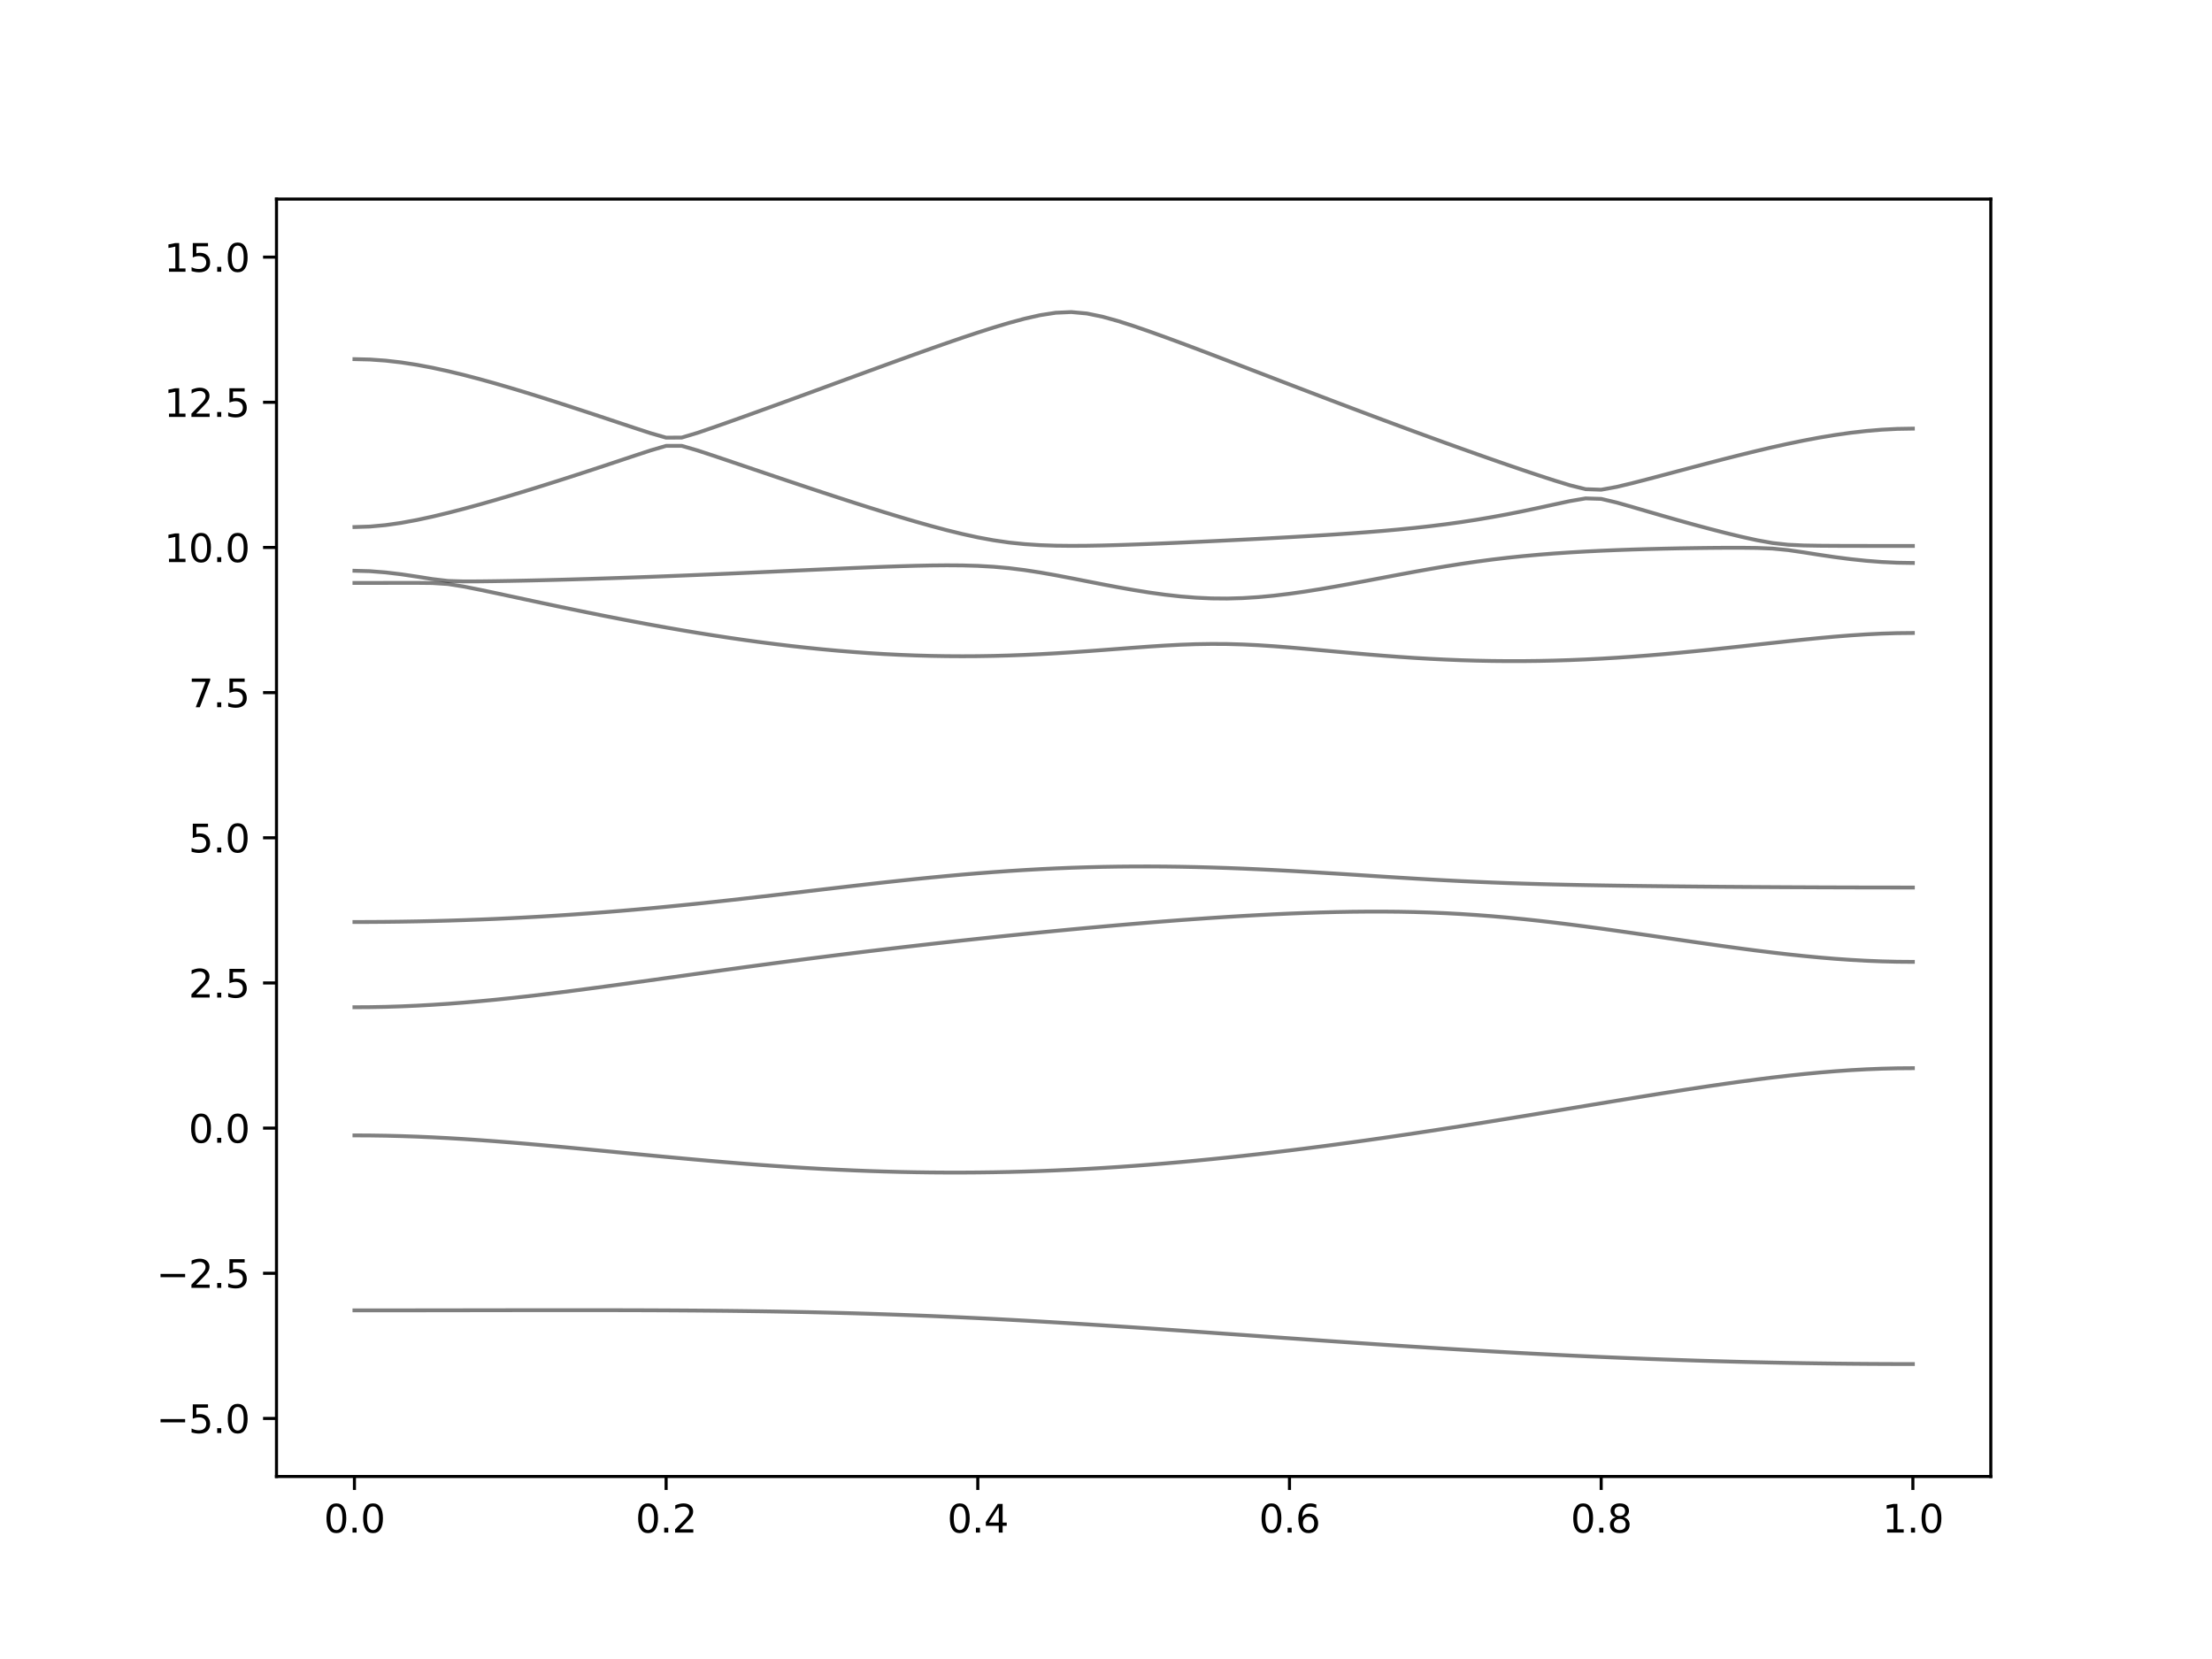 <?xml version="1.0" encoding="utf-8" standalone="no"?>
<!DOCTYPE svg PUBLIC "-//W3C//DTD SVG 1.1//EN"
  "http://www.w3.org/Graphics/SVG/1.1/DTD/svg11.dtd">
<svg xmlns:xlink="http://www.w3.org/1999/xlink" width="576pt" height="432pt" viewBox="0 0 576 432" xmlns="http://www.w3.org/2000/svg" version="1.1">
 <defs>
  <style type="text/css">*{stroke-linejoin: round; stroke-linecap: butt}</style>
 </defs>
 <g id="figure_1">
  <g id="patch_1">
   <path d="M 0 432 
L 576 432 
L 576 0 
L 0 0 
z
" style="fill: #ffffff"/>
  </g>
  <g id="axes_1">
   <g id="patch_2">
    <path d="M 72 384.48 
L 518.4 384.48 
L 518.4 51.84 
L 72 51.84 
z
" style="fill: #ffffff"/>
   </g>
   <g id="matplotlib.axis_1">
    <g id="xtick_1">
     <g id="line2d_1">
      <defs>
       <path id="m4fe4ae79cd" d="M 0 0 
L 0 3.5 
" style="stroke: #000000; stroke-width: 0.8"/>
      </defs>
      <g>
       <use xlink:href="#m4fe4ae79cd" x="92.291" y="384.48" style="stroke: #000000; stroke-width: 0.8"/>
      </g>
     </g>
     <g id="text_1">
      <!-- 0.0 -->
      <g transform="translate(84.339 399.078) scale(0.1 -0.1)">
       <defs>
        <path id="DejaVuSans-30" d="M 2034 4250 
Q 1547 4250 1301 3770 
Q 1056 3291 1056 2328 
Q 1056 1369 1301 889 
Q 1547 409 2034 409 
Q 2525 409 2770 889 
Q 3016 1369 3016 2328 
Q 3016 3291 2770 3770 
Q 2525 4250 2034 4250 
z
M 2034 4750 
Q 2819 4750 3233 4129 
Q 3647 3509 3647 2328 
Q 3647 1150 3233 529 
Q 2819 -91 2034 -91 
Q 1250 -91 836 529 
Q 422 1150 422 2328 
Q 422 3509 836 4129 
Q 1250 4750 2034 4750 
z
" transform="scale(0.016)"/>
        <path id="DejaVuSans-2e" d="M 684 794 
L 1344 794 
L 1344 0 
L 684 0 
L 684 794 
z
" transform="scale(0.016)"/>
       </defs>
       <use xlink:href="#DejaVuSans-30"/>
       <use xlink:href="#DejaVuSans-2e" x="63.623"/>
       <use xlink:href="#DejaVuSans-30" x="95.41"/>
      </g>
     </g>
    </g>
    <g id="xtick_2">
     <g id="line2d_2">
      <g>
       <use xlink:href="#m4fe4ae79cd" x="173.455" y="384.48" style="stroke: #000000; stroke-width: 0.8"/>
      </g>
     </g>
     <g id="text_2">
      <!-- 0.2 -->
      <g transform="translate(165.503 399.078) scale(0.1 -0.1)">
       <defs>
        <path id="DejaVuSans-32" d="M 1228 531 
L 3431 531 
L 3431 0 
L 469 0 
L 469 531 
Q 828 903 1448 1529 
Q 2069 2156 2228 2338 
Q 2531 2678 2651 2914 
Q 2772 3150 2772 3378 
Q 2772 3750 2511 3984 
Q 2250 4219 1831 4219 
Q 1534 4219 1204 4116 
Q 875 4013 500 3803 
L 500 4441 
Q 881 4594 1212 4672 
Q 1544 4750 1819 4750 
Q 2544 4750 2975 4387 
Q 3406 4025 3406 3419 
Q 3406 3131 3298 2873 
Q 3191 2616 2906 2266 
Q 2828 2175 2409 1742 
Q 1991 1309 1228 531 
z
" transform="scale(0.016)"/>
       </defs>
       <use xlink:href="#DejaVuSans-30"/>
       <use xlink:href="#DejaVuSans-2e" x="63.623"/>
       <use xlink:href="#DejaVuSans-32" x="95.41"/>
      </g>
     </g>
    </g>
    <g id="xtick_3">
     <g id="line2d_3">
      <g>
       <use xlink:href="#m4fe4ae79cd" x="254.618" y="384.48" style="stroke: #000000; stroke-width: 0.8"/>
      </g>
     </g>
     <g id="text_3">
      <!-- 0.4 -->
      <g transform="translate(246.667 399.078) scale(0.1 -0.1)">
       <defs>
        <path id="DejaVuSans-34" d="M 2419 4116 
L 825 1625 
L 2419 1625 
L 2419 4116 
z
M 2253 4666 
L 3047 4666 
L 3047 1625 
L 3713 1625 
L 3713 1100 
L 3047 1100 
L 3047 0 
L 2419 0 
L 2419 1100 
L 313 1100 
L 313 1709 
L 2253 4666 
z
" transform="scale(0.016)"/>
       </defs>
       <use xlink:href="#DejaVuSans-30"/>
       <use xlink:href="#DejaVuSans-2e" x="63.623"/>
       <use xlink:href="#DejaVuSans-34" x="95.41"/>
      </g>
     </g>
    </g>
    <g id="xtick_4">
     <g id="line2d_4">
      <g>
       <use xlink:href="#m4fe4ae79cd" x="335.782" y="384.48" style="stroke: #000000; stroke-width: 0.8"/>
      </g>
     </g>
     <g id="text_4">
      <!-- 0.6 -->
      <g transform="translate(327.83 399.078) scale(0.1 -0.1)">
       <defs>
        <path id="DejaVuSans-36" d="M 2113 2584 
Q 1688 2584 1439 2293 
Q 1191 2003 1191 1497 
Q 1191 994 1439 701 
Q 1688 409 2113 409 
Q 2538 409 2786 701 
Q 3034 994 3034 1497 
Q 3034 2003 2786 2293 
Q 2538 2584 2113 2584 
z
M 3366 4563 
L 3366 3988 
Q 3128 4100 2886 4159 
Q 2644 4219 2406 4219 
Q 1781 4219 1451 3797 
Q 1122 3375 1075 2522 
Q 1259 2794 1537 2939 
Q 1816 3084 2150 3084 
Q 2853 3084 3261 2657 
Q 3669 2231 3669 1497 
Q 3669 778 3244 343 
Q 2819 -91 2113 -91 
Q 1303 -91 875 529 
Q 447 1150 447 2328 
Q 447 3434 972 4092 
Q 1497 4750 2381 4750 
Q 2619 4750 2861 4703 
Q 3103 4656 3366 4563 
z
" transform="scale(0.016)"/>
       </defs>
       <use xlink:href="#DejaVuSans-30"/>
       <use xlink:href="#DejaVuSans-2e" x="63.623"/>
       <use xlink:href="#DejaVuSans-36" x="95.41"/>
      </g>
     </g>
    </g>
    <g id="xtick_5">
     <g id="line2d_5">
      <g>
       <use xlink:href="#m4fe4ae79cd" x="416.945" y="384.48" style="stroke: #000000; stroke-width: 0.8"/>
      </g>
     </g>
     <g id="text_5">
      <!-- 0.8 -->
      <g transform="translate(408.994 399.078) scale(0.1 -0.1)">
       <defs>
        <path id="DejaVuSans-38" d="M 2034 2216 
Q 1584 2216 1326 1975 
Q 1069 1734 1069 1313 
Q 1069 891 1326 650 
Q 1584 409 2034 409 
Q 2484 409 2743 651 
Q 3003 894 3003 1313 
Q 3003 1734 2745 1975 
Q 2488 2216 2034 2216 
z
M 1403 2484 
Q 997 2584 770 2862 
Q 544 3141 544 3541 
Q 544 4100 942 4425 
Q 1341 4750 2034 4750 
Q 2731 4750 3128 4425 
Q 3525 4100 3525 3541 
Q 3525 3141 3298 2862 
Q 3072 2584 2669 2484 
Q 3125 2378 3379 2068 
Q 3634 1759 3634 1313 
Q 3634 634 3220 271 
Q 2806 -91 2034 -91 
Q 1263 -91 848 271 
Q 434 634 434 1313 
Q 434 1759 690 2068 
Q 947 2378 1403 2484 
z
M 1172 3481 
Q 1172 3119 1398 2916 
Q 1625 2713 2034 2713 
Q 2441 2713 2670 2916 
Q 2900 3119 2900 3481 
Q 2900 3844 2670 4047 
Q 2441 4250 2034 4250 
Q 1625 4250 1398 4047 
Q 1172 3844 1172 3481 
z
" transform="scale(0.016)"/>
       </defs>
       <use xlink:href="#DejaVuSans-30"/>
       <use xlink:href="#DejaVuSans-2e" x="63.623"/>
       <use xlink:href="#DejaVuSans-38" x="95.41"/>
      </g>
     </g>
    </g>
    <g id="xtick_6">
     <g id="line2d_6">
      <g>
       <use xlink:href="#m4fe4ae79cd" x="498.109" y="384.48" style="stroke: #000000; stroke-width: 0.8"/>
      </g>
     </g>
     <g id="text_6">
      <!-- 1.0 -->
      <g transform="translate(490.158 399.078) scale(0.1 -0.1)">
       <defs>
        <path id="DejaVuSans-31" d="M 794 531 
L 1825 531 
L 1825 4091 
L 703 3866 
L 703 4441 
L 1819 4666 
L 2450 4666 
L 2450 531 
L 3481 531 
L 3481 0 
L 794 0 
L 794 531 
z
" transform="scale(0.016)"/>
       </defs>
       <use xlink:href="#DejaVuSans-31"/>
       <use xlink:href="#DejaVuSans-2e" x="63.623"/>
       <use xlink:href="#DejaVuSans-30" x="95.41"/>
      </g>
     </g>
    </g>
   </g>
   <g id="matplotlib.axis_2">
    <g id="ytick_1">
     <g id="line2d_7">
      <defs>
       <path id="mc09249cbd8" d="M 0 0 
L -3.5 0 
" style="stroke: #000000; stroke-width: 0.8"/>
      </defs>
      <g>
       <use xlink:href="#mc09249cbd8" x="72" y="369.36" style="stroke: #000000; stroke-width: 0.8"/>
      </g>
     </g>
     <g id="text_7">
      <!-- −5.0 -->
      <g transform="translate(40.717 373.159) scale(0.1 -0.1)">
       <defs>
        <path id="DejaVuSans-2212" d="M 678 2272 
L 4684 2272 
L 4684 1741 
L 678 1741 
L 678 2272 
z
" transform="scale(0.016)"/>
        <path id="DejaVuSans-35" d="M 691 4666 
L 3169 4666 
L 3169 4134 
L 1269 4134 
L 1269 2991 
Q 1406 3038 1543 3061 
Q 1681 3084 1819 3084 
Q 2600 3084 3056 2656 
Q 3513 2228 3513 1497 
Q 3513 744 3044 326 
Q 2575 -91 1722 -91 
Q 1428 -91 1123 -41 
Q 819 9 494 109 
L 494 744 
Q 775 591 1075 516 
Q 1375 441 1709 441 
Q 2250 441 2565 725 
Q 2881 1009 2881 1497 
Q 2881 1984 2565 2268 
Q 2250 2553 1709 2553 
Q 1456 2553 1204 2497 
Q 953 2441 691 2322 
L 691 4666 
z
" transform="scale(0.016)"/>
       </defs>
       <use xlink:href="#DejaVuSans-2212"/>
       <use xlink:href="#DejaVuSans-35" x="83.789"/>
       <use xlink:href="#DejaVuSans-2e" x="147.412"/>
       <use xlink:href="#DejaVuSans-30" x="179.199"/>
      </g>
     </g>
    </g>
    <g id="ytick_2">
     <g id="line2d_8">
      <g>
       <use xlink:href="#mc09249cbd8" x="72" y="331.56" style="stroke: #000000; stroke-width: 0.8"/>
      </g>
     </g>
     <g id="text_8">
      <!-- −2.5 -->
      <g transform="translate(40.717 335.359) scale(0.1 -0.1)">
       <use xlink:href="#DejaVuSans-2212"/>
       <use xlink:href="#DejaVuSans-32" x="83.789"/>
       <use xlink:href="#DejaVuSans-2e" x="147.412"/>
       <use xlink:href="#DejaVuSans-35" x="179.199"/>
      </g>
     </g>
    </g>
    <g id="ytick_3">
     <g id="line2d_9">
      <g>
       <use xlink:href="#mc09249cbd8" x="72" y="293.76" style="stroke: #000000; stroke-width: 0.8"/>
      </g>
     </g>
     <g id="text_9">
      <!-- 0.0 -->
      <g transform="translate(49.097 297.559) scale(0.1 -0.1)">
       <use xlink:href="#DejaVuSans-30"/>
       <use xlink:href="#DejaVuSans-2e" x="63.623"/>
       <use xlink:href="#DejaVuSans-30" x="95.41"/>
      </g>
     </g>
    </g>
    <g id="ytick_4">
     <g id="line2d_10">
      <g>
       <use xlink:href="#mc09249cbd8" x="72" y="255.96" style="stroke: #000000; stroke-width: 0.8"/>
      </g>
     </g>
     <g id="text_10">
      <!-- 2.5 -->
      <g transform="translate(49.097 259.759) scale(0.1 -0.1)">
       <use xlink:href="#DejaVuSans-32"/>
       <use xlink:href="#DejaVuSans-2e" x="63.623"/>
       <use xlink:href="#DejaVuSans-35" x="95.41"/>
      </g>
     </g>
    </g>
    <g id="ytick_5">
     <g id="line2d_11">
      <g>
       <use xlink:href="#mc09249cbd8" x="72" y="218.16" style="stroke: #000000; stroke-width: 0.8"/>
      </g>
     </g>
     <g id="text_11">
      <!-- 5.0 -->
      <g transform="translate(49.097 221.959) scale(0.1 -0.1)">
       <use xlink:href="#DejaVuSans-35"/>
       <use xlink:href="#DejaVuSans-2e" x="63.623"/>
       <use xlink:href="#DejaVuSans-30" x="95.41"/>
      </g>
     </g>
    </g>
    <g id="ytick_6">
     <g id="line2d_12">
      <g>
       <use xlink:href="#mc09249cbd8" x="72" y="180.36" style="stroke: #000000; stroke-width: 0.8"/>
      </g>
     </g>
     <g id="text_12">
      <!-- 7.5 -->
      <g transform="translate(49.097 184.159) scale(0.1 -0.1)">
       <defs>
        <path id="DejaVuSans-37" d="M 525 4666 
L 3525 4666 
L 3525 4397 
L 1831 0 
L 1172 0 
L 2766 4134 
L 525 4134 
L 525 4666 
z
" transform="scale(0.016)"/>
       </defs>
       <use xlink:href="#DejaVuSans-37"/>
       <use xlink:href="#DejaVuSans-2e" x="63.623"/>
       <use xlink:href="#DejaVuSans-35" x="95.41"/>
      </g>
     </g>
    </g>
    <g id="ytick_7">
     <g id="line2d_13">
      <g>
       <use xlink:href="#mc09249cbd8" x="72" y="142.56" style="stroke: #000000; stroke-width: 0.8"/>
      </g>
     </g>
     <g id="text_13">
      <!-- 10.0 -->
      <g transform="translate(42.734 146.359) scale(0.1 -0.1)">
       <use xlink:href="#DejaVuSans-31"/>
       <use xlink:href="#DejaVuSans-30" x="63.623"/>
       <use xlink:href="#DejaVuSans-2e" x="127.246"/>
       <use xlink:href="#DejaVuSans-30" x="159.033"/>
      </g>
     </g>
    </g>
    <g id="ytick_8">
     <g id="line2d_14">
      <g>
       <use xlink:href="#mc09249cbd8" x="72" y="104.76" style="stroke: #000000; stroke-width: 0.8"/>
      </g>
     </g>
     <g id="text_14">
      <!-- 12.5 -->
      <g transform="translate(42.734 108.559) scale(0.1 -0.1)">
       <use xlink:href="#DejaVuSans-31"/>
       <use xlink:href="#DejaVuSans-32" x="63.623"/>
       <use xlink:href="#DejaVuSans-2e" x="127.246"/>
       <use xlink:href="#DejaVuSans-35" x="159.033"/>
      </g>
     </g>
    </g>
    <g id="ytick_9">
     <g id="line2d_15">
      <g>
       <use xlink:href="#mc09249cbd8" x="72" y="66.96" style="stroke: #000000; stroke-width: 0.8"/>
      </g>
     </g>
     <g id="text_15">
      <!-- 15.0 -->
      <g transform="translate(42.734 70.759) scale(0.1 -0.1)">
       <use xlink:href="#DejaVuSans-31"/>
       <use xlink:href="#DejaVuSans-35" x="63.623"/>
       <use xlink:href="#DejaVuSans-2e" x="127.246"/>
       <use xlink:href="#DejaVuSans-30" x="159.033"/>
      </g>
     </g>
    </g>
   </g>
   <g id="line2d_16">
    <path d="M 92.291 341.216 
L 96.349 341.214 
L 100.407 341.213 
L 104.465 341.211 
L 108.524 341.208 
L 112.582 341.204 
L 116.64 341.199 
L 120.698 341.193 
L 124.756 341.187 
L 128.815 341.182 
L 132.873 341.176 
L 136.931 341.172 
L 140.989 341.169 
L 145.047 341.166 
L 149.105 341.164 
L 153.164 341.166 
L 157.222 341.169 
L 161.28 341.176 
L 165.338 341.185 
L 169.396 341.199 
L 173.455 341.217 
L 177.513 341.241 
L 181.571 341.27 
L 185.629 341.305 
L 189.687 341.346 
L 193.745 341.396 
L 197.804 341.452 
L 201.862 341.517 
L 205.92 341.589 
L 209.978 341.671 
L 214.036 341.763 
L 218.095 341.864 
L 222.153 341.975 
L 226.211 342.097 
L 230.269 342.229 
L 234.327 342.371 
L 238.385 342.524 
L 242.444 342.688 
L 246.502 342.862 
L 250.56 343.047 
L 254.618 343.24 
L 258.676 343.444 
L 262.735 343.659 
L 266.793 343.881 
L 270.851 344.113 
L 274.909 344.352 
L 278.967 344.598 
L 283.025 344.85 
L 287.084 345.111 
L 291.142 345.375 
L 295.2 345.646 
L 299.258 345.919 
L 303.316 346.198 
L 307.375 346.479 
L 311.433 346.763 
L 315.491 347.049 
L 319.549 347.336 
L 323.607 347.623 
L 327.665 347.912 
L 331.724 348.2 
L 335.782 348.485 
L 339.84 348.77 
L 343.898 349.052 
L 347.956 349.334 
L 352.015 349.61 
L 356.073 349.884 
L 360.131 350.155 
L 364.189 350.421 
L 368.247 350.682 
L 372.305 350.938 
L 376.364 351.189 
L 380.422 351.435 
L 384.48 351.674 
L 388.538 351.908 
L 392.596 352.135 
L 396.655 352.356 
L 400.713 352.569 
L 404.771 352.775 
L 408.829 352.974 
L 412.887 353.165 
L 416.945 353.348 
L 421.004 353.523 
L 425.062 353.691 
L 429.12 353.851 
L 433.178 354.001 
L 437.236 354.143 
L 441.295 354.278 
L 445.353 354.402 
L 449.411 354.518 
L 453.469 354.626 
L 457.527 354.724 
L 461.585 354.813 
L 465.644 354.892 
L 469.702 354.963 
L 473.76 355.023 
L 477.818 355.076 
L 481.876 355.118 
L 485.935 355.152 
L 489.993 355.174 
L 494.051 355.19 
L 498.109 355.194 
" clip-path="url(#p0684250a17)" style="fill: none; stroke: #000000; stroke-opacity: 0.5; stroke-linecap: square"/>
   </g>
   <g id="line2d_17">
    <path d="M 92.291 295.655 
L 96.349 295.676 
L 100.407 295.736 
L 104.465 295.837 
L 108.524 295.975 
L 112.582 296.15 
L 116.64 296.361 
L 120.698 296.601 
L 124.756 296.872 
L 128.815 297.168 
L 132.873 297.486 
L 136.931 297.824 
L 140.989 298.178 
L 145.047 298.545 
L 149.105 298.923 
L 153.164 299.309 
L 157.222 299.699 
L 161.28 300.091 
L 165.338 300.482 
L 169.396 300.871 
L 173.455 301.253 
L 177.513 301.628 
L 181.571 301.994 
L 185.629 302.35 
L 189.687 302.691 
L 193.745 303.018 
L 197.804 303.328 
L 201.862 303.62 
L 205.92 303.892 
L 209.978 304.144 
L 214.036 304.374 
L 218.095 304.581 
L 222.153 304.764 
L 226.211 304.925 
L 230.269 305.058 
L 234.327 305.167 
L 238.385 305.248 
L 242.444 305.303 
L 246.502 305.331 
L 250.56 305.333 
L 254.618 305.306 
L 258.676 305.253 
L 262.735 305.173 
L 266.793 305.065 
L 270.851 304.932 
L 274.909 304.772 
L 278.967 304.586 
L 283.025 304.374 
L 287.084 304.138 
L 291.142 303.878 
L 295.2 303.594 
L 299.258 303.286 
L 303.316 302.956 
L 307.375 302.604 
L 311.433 302.23 
L 315.491 301.836 
L 319.549 301.421 
L 323.607 300.987 
L 327.665 300.534 
L 331.724 300.064 
L 335.782 299.575 
L 339.84 299.07 
L 343.898 298.549 
L 347.956 298.012 
L 352.015 297.461 
L 356.073 296.896 
L 360.131 296.317 
L 364.189 295.726 
L 368.247 295.122 
L 372.305 294.508 
L 376.364 293.885 
L 380.422 293.252 
L 384.48 292.609 
L 388.538 291.959 
L 392.596 291.303 
L 396.655 290.642 
L 400.713 289.975 
L 404.771 289.306 
L 408.829 288.634 
L 412.887 287.961 
L 416.945 287.29 
L 421.004 286.62 
L 425.062 285.957 
L 429.12 285.297 
L 433.178 284.649 
L 437.236 284.009 
L 441.295 283.385 
L 445.353 282.775 
L 449.411 282.187 
L 453.469 281.622 
L 457.527 281.083 
L 461.585 280.577 
L 465.644 280.107 
L 469.702 279.676 
L 473.76 279.289 
L 477.818 278.953 
L 481.876 278.67 
L 485.935 278.446 
L 489.993 278.283 
L 494.051 278.183 
L 498.109 278.15 
" clip-path="url(#p0684250a17)" style="fill: none; stroke: #000000; stroke-opacity: 0.5; stroke-linecap: square"/>
   </g>
   <g id="line2d_18">
    <path d="M 92.291 262.283 
L 96.349 262.257 
L 100.407 262.18 
L 104.465 262.052 
L 108.524 261.875 
L 112.582 261.651 
L 116.64 261.384 
L 120.698 261.072 
L 124.756 260.723 
L 128.815 260.339 
L 132.873 259.921 
L 136.931 259.475 
L 140.989 259.004 
L 145.047 258.511 
L 149.105 257.998 
L 153.164 257.469 
L 157.222 256.928 
L 161.28 256.377 
L 165.338 255.819 
L 169.396 255.255 
L 173.455 254.69 
L 177.513 254.123 
L 181.571 253.556 
L 185.629 252.992 
L 189.687 252.433 
L 193.745 251.878 
L 197.804 251.329 
L 201.862 250.787 
L 205.92 250.252 
L 209.978 249.725 
L 214.036 249.206 
L 218.095 248.695 
L 222.153 248.193 
L 226.211 247.698 
L 230.269 247.212 
L 234.327 246.734 
L 238.385 246.265 
L 242.444 245.804 
L 246.502 245.35 
L 250.56 244.904 
L 254.618 244.467 
L 258.676 244.038 
L 262.735 243.618 
L 266.793 243.203 
L 270.851 242.8 
L 274.909 242.403 
L 278.967 242.016 
L 283.025 241.64 
L 287.084 241.271 
L 291.142 240.914 
L 295.2 240.568 
L 299.258 240.232 
L 303.316 239.909 
L 307.375 239.599 
L 311.433 239.304 
L 315.491 239.023 
L 319.549 238.758 
L 323.607 238.512 
L 327.665 238.285 
L 331.724 238.078 
L 335.782 237.893 
L 339.84 237.733 
L 343.898 237.598 
L 347.956 237.494 
L 352.015 237.42 
L 356.073 237.381 
L 360.131 237.378 
L 364.189 237.415 
L 368.247 237.494 
L 372.305 237.618 
L 376.364 237.789 
L 380.422 238.005 
L 384.48 238.27 
L 388.538 238.581 
L 392.596 238.935 
L 396.655 239.331 
L 400.713 239.766 
L 404.771 240.235 
L 408.829 240.734 
L 412.887 241.26 
L 416.945 241.808 
L 421.004 242.373 
L 425.062 242.952 
L 429.12 243.539 
L 433.178 244.132 
L 437.236 244.726 
L 441.295 245.314 
L 445.353 245.896 
L 449.411 246.463 
L 453.469 247.015 
L 457.527 247.543 
L 461.585 248.043 
L 465.644 248.51 
L 469.702 248.94 
L 473.76 249.325 
L 477.818 249.664 
L 481.876 249.947 
L 485.935 250.174 
L 489.993 250.337 
L 494.051 250.437 
L 498.109 250.47 
" clip-path="url(#p0684250a17)" style="fill: none; stroke: #000000; stroke-opacity: 0.5; stroke-linecap: square"/>
   </g>
   <g id="line2d_19">
    <path d="M 92.291 240.084 
L 96.349 240.075 
L 100.407 240.045 
L 104.465 239.996 
L 108.524 239.927 
L 112.582 239.839 
L 116.64 239.73 
L 120.698 239.602 
L 124.756 239.453 
L 128.815 239.286 
L 132.873 239.097 
L 136.931 238.888 
L 140.989 238.66 
L 145.047 238.41 
L 149.105 238.141 
L 153.164 237.852 
L 157.222 237.544 
L 161.28 237.217 
L 165.338 236.871 
L 169.396 236.507 
L 173.455 236.124 
L 177.513 235.725 
L 181.571 235.312 
L 185.629 234.884 
L 189.687 234.443 
L 193.745 233.991 
L 197.804 233.529 
L 201.862 233.061 
L 205.92 232.586 
L 209.978 232.11 
L 214.036 231.633 
L 218.095 231.159 
L 222.153 230.688 
L 226.211 230.226 
L 230.269 229.772 
L 234.327 229.332 
L 238.385 228.907 
L 242.444 228.501 
L 246.502 228.113 
L 250.56 227.749 
L 254.618 227.407 
L 258.676 227.094 
L 262.735 226.807 
L 266.793 226.55 
L 270.851 226.323 
L 274.909 226.128 
L 278.967 225.963 
L 283.025 225.832 
L 287.084 225.732 
L 291.142 225.664 
L 295.2 225.628 
L 299.258 225.622 
L 303.316 225.646 
L 307.375 225.7 
L 311.433 225.78 
L 315.491 225.889 
L 319.549 226.021 
L 323.607 226.178 
L 327.665 226.355 
L 331.724 226.553 
L 335.782 226.768 
L 339.84 226.998 
L 343.898 227.24 
L 347.956 227.491 
L 352.015 227.748 
L 356.073 228.008 
L 360.131 228.268 
L 364.189 228.523 
L 368.247 228.771 
L 372.305 229.007 
L 376.364 229.229 
L 380.422 229.436 
L 384.48 229.625 
L 388.538 229.796 
L 392.596 229.949 
L 396.655 230.084 
L 400.713 230.203 
L 404.771 230.309 
L 408.829 230.401 
L 412.887 230.483 
L 416.945 230.554 
L 421.004 230.619 
L 425.062 230.675 
L 429.12 230.728 
L 433.178 230.773 
L 437.236 230.815 
L 441.295 230.855 
L 445.353 230.89 
L 449.411 230.923 
L 453.469 230.952 
L 457.527 230.979 
L 461.585 231.003 
L 465.644 231.026 
L 469.702 231.044 
L 473.76 231.062 
L 477.818 231.076 
L 481.876 231.088 
L 485.935 231.097 
L 489.993 231.103 
L 494.051 231.107 
L 498.109 231.109 
" clip-path="url(#p0684250a17)" style="fill: none; stroke: #000000; stroke-opacity: 0.5; stroke-linecap: square"/>
   </g>
   <g id="line2d_20">
    <path d="M 92.291 151.798 
L 96.349 151.795 
L 100.407 151.788 
L 104.465 151.78 
L 108.524 151.779 
L 112.582 151.821 
L 116.64 152.081 
L 120.698 152.728 
L 124.756 153.533 
L 128.815 154.382 
L 132.873 155.249 
L 136.931 156.118 
L 140.989 156.986 
L 145.047 157.845 
L 149.105 158.692 
L 153.164 159.525 
L 157.222 160.341 
L 161.28 161.138 
L 165.338 161.914 
L 169.396 162.668 
L 173.455 163.398 
L 177.513 164.103 
L 181.571 164.78 
L 185.629 165.429 
L 189.687 166.049 
L 193.745 166.639 
L 197.804 167.195 
L 201.862 167.717 
L 205.92 168.204 
L 209.978 168.654 
L 214.036 169.067 
L 218.095 169.44 
L 222.153 169.773 
L 226.211 170.065 
L 230.269 170.313 
L 234.327 170.517 
L 238.385 170.677 
L 242.444 170.792 
L 246.502 170.86 
L 250.56 170.884 
L 254.618 170.862 
L 258.676 170.795 
L 262.735 170.686 
L 266.793 170.534 
L 270.851 170.343 
L 274.909 170.118 
L 278.967 169.861 
L 283.025 169.576 
L 287.084 169.276 
L 291.142 168.966 
L 295.2 168.657 
L 299.258 168.364 
L 303.316 168.102 
L 307.375 167.889 
L 311.433 167.742 
L 315.491 167.677 
L 319.549 167.7 
L 323.607 167.815 
L 327.665 168.01 
L 331.724 168.275 
L 335.782 168.591 
L 339.84 168.94 
L 343.898 169.309 
L 347.956 169.682 
L 352.015 170.05 
L 356.073 170.403 
L 360.131 170.735 
L 364.189 171.04 
L 368.247 171.314 
L 372.305 171.551 
L 376.364 171.752 
L 380.422 171.914 
L 384.48 172.036 
L 388.538 172.115 
L 392.596 172.153 
L 396.655 172.148 
L 400.713 172.101 
L 404.771 172.012 
L 408.829 171.884 
L 412.887 171.716 
L 416.945 171.51 
L 421.004 171.267 
L 425.062 170.99 
L 429.12 170.68 
L 433.178 170.34 
L 437.236 169.974 
L 441.295 169.582 
L 445.353 169.171 
L 449.411 168.743 
L 453.469 168.303 
L 457.527 167.857 
L 461.585 167.411 
L 465.644 166.97 
L 469.702 166.545 
L 473.76 166.144 
L 477.818 165.777 
L 481.876 165.455 
L 485.935 165.19 
L 489.993 164.991 
L 494.051 164.868 
L 498.109 164.826 
" clip-path="url(#p0684250a17)" style="fill: none; stroke: #000000; stroke-opacity: 0.5; stroke-linecap: square"/>
   </g>
   <g id="line2d_21">
    <path d="M 92.291 148.628 
L 96.349 148.738 
L 100.407 149.056 
L 104.465 149.541 
L 108.524 150.144 
L 112.582 150.788 
L 116.64 151.271 
L 120.698 151.399 
L 124.756 151.387 
L 128.815 151.336 
L 132.873 151.266 
L 136.931 151.183 
L 140.989 151.089 
L 145.047 150.985 
L 149.105 150.873 
L 153.164 150.754 
L 157.222 150.625 
L 161.28 150.49 
L 165.338 150.348 
L 169.396 150.2 
L 173.455 150.044 
L 177.513 149.884 
L 181.571 149.718 
L 185.629 149.547 
L 189.687 149.372 
L 193.745 149.192 
L 197.804 149.01 
L 201.862 148.826 
L 205.92 148.64 
L 209.978 148.454 
L 214.036 148.269 
L 218.095 148.088 
L 222.153 147.911 
L 226.211 147.742 
L 230.269 147.584 
L 234.327 147.445 
L 238.385 147.327 
L 242.444 147.244 
L 246.502 147.206 
L 250.56 147.234 
L 254.618 147.349 
L 258.676 147.578 
L 262.735 147.943 
L 266.793 148.446 
L 270.851 149.074 
L 274.909 149.792 
L 278.967 150.565 
L 283.025 151.361 
L 287.084 152.154 
L 291.142 152.92 
L 295.2 153.638 
L 299.258 154.289 
L 303.316 154.853 
L 307.375 155.308 
L 311.433 155.636 
L 315.491 155.823 
L 319.549 155.86 
L 323.607 155.745 
L 327.665 155.488 
L 331.724 155.105 
L 335.782 154.615 
L 339.84 154.038 
L 343.898 153.39 
L 347.956 152.69 
L 352.015 151.954 
L 356.073 151.195 
L 360.131 150.425 
L 364.189 149.657 
L 368.247 148.904 
L 372.305 148.177 
L 376.364 147.486 
L 380.422 146.84 
L 384.48 146.248 
L 388.538 145.709 
L 392.596 145.23 
L 396.655 144.808 
L 400.713 144.439 
L 404.771 144.12 
L 408.829 143.847 
L 412.887 143.612 
L 416.945 143.411 
L 421.004 143.24 
L 425.062 143.095 
L 429.12 142.973 
L 433.178 142.871 
L 437.236 142.787 
L 441.295 142.72 
L 445.353 142.67 
L 449.411 142.64 
L 453.469 142.637 
L 457.527 142.684 
L 461.585 142.847 
L 465.644 143.243 
L 469.702 143.838 
L 473.76 144.476 
L 477.818 145.073 
L 481.876 145.596 
L 485.935 146.021 
L 489.993 146.335 
L 494.051 146.529 
L 498.109 146.594 
" clip-path="url(#p0684250a17)" style="fill: none; stroke: #000000; stroke-opacity: 0.5; stroke-linecap: square"/>
   </g>
   <g id="line2d_22">
    <path d="M 92.291 137.241 
L 96.349 137.111 
L 100.407 136.737 
L 104.465 136.155 
L 108.524 135.408 
L 112.582 134.533 
L 116.64 133.559 
L 120.698 132.511 
L 124.756 131.403 
L 128.815 130.248 
L 132.873 129.053 
L 136.931 127.826 
L 140.989 126.569 
L 145.047 125.288 
L 149.105 123.987 
L 153.164 122.665 
L 157.222 121.328 
L 161.28 119.978 
L 165.338 118.625 
L 169.396 117.29 
L 173.455 116.103 
L 177.513 116.097 
L 181.571 117.275 
L 185.629 118.613 
L 189.687 119.98 
L 193.745 121.356 
L 197.804 122.733 
L 201.862 124.106 
L 205.92 125.471 
L 209.978 126.829 
L 214.036 128.176 
L 218.095 129.507 
L 222.153 130.822 
L 226.211 132.117 
L 230.269 133.384 
L 234.327 134.62 
L 238.385 135.818 
L 242.444 136.964 
L 246.502 138.047 
L 250.56 139.043 
L 254.618 139.931 
L 258.676 140.681 
L 262.735 141.269 
L 266.793 141.689 
L 270.851 141.955 
L 274.909 142.094 
L 278.967 142.138 
L 283.025 142.112 
L 287.084 142.038 
L 291.142 141.928 
L 295.2 141.793 
L 299.258 141.641 
L 303.316 141.474 
L 307.375 141.297 
L 311.433 141.113 
L 315.491 140.923 
L 319.549 140.726 
L 323.607 140.523 
L 327.665 140.315 
L 331.724 140.1 
L 335.782 139.878 
L 339.84 139.646 
L 343.898 139.403 
L 347.956 139.144 
L 352.015 138.868 
L 356.073 138.567 
L 360.131 138.24 
L 364.189 137.877 
L 368.247 137.475 
L 372.305 137.026 
L 376.364 136.524 
L 380.422 135.962 
L 384.48 135.337 
L 388.538 134.648 
L 392.596 133.898 
L 396.655 133.09 
L 400.713 132.235 
L 404.771 131.35 
L 408.829 130.478 
L 412.887 129.784 
L 416.945 129.908 
L 421.004 130.866 
L 425.062 132.021 
L 429.12 133.207 
L 433.178 134.383 
L 437.236 135.538 
L 441.295 136.665 
L 445.353 137.753 
L 449.411 138.795 
L 453.469 139.778 
L 457.527 140.672 
L 461.585 141.403 
L 465.644 141.849 
L 469.702 142.037 
L 473.76 142.108 
L 477.818 142.138 
L 481.876 142.152 
L 485.935 142.158 
L 489.993 142.161 
L 494.051 142.161 
L 498.109 142.162 
" clip-path="url(#p0684250a17)" style="fill: none; stroke: #000000; stroke-opacity: 0.5; stroke-linecap: square"/>
   </g>
   <g id="line2d_23">
    <path d="M 92.291 93.52 
L 96.349 93.618 
L 100.407 93.905 
L 104.465 94.37 
L 108.524 94.994 
L 112.582 95.758 
L 116.64 96.639 
L 120.698 97.619 
L 124.756 98.68 
L 128.815 99.808 
L 132.873 100.991 
L 136.931 102.217 
L 140.989 103.479 
L 145.047 104.771 
L 149.105 106.086 
L 153.164 107.418 
L 157.222 108.764 
L 161.28 110.117 
L 165.338 111.469 
L 169.396 112.796 
L 173.455 113.967 
L 177.513 113.945 
L 181.571 112.731 
L 185.629 111.346 
L 189.687 109.92 
L 193.745 108.473 
L 197.804 107.013 
L 201.862 105.545 
L 205.92 104.068 
L 209.978 102.584 
L 214.036 101.098 
L 218.095 99.609 
L 222.153 98.119 
L 226.211 96.633 
L 230.269 95.151 
L 234.327 93.677 
L 238.385 92.213 
L 242.444 90.768 
L 246.502 89.344 
L 250.56 87.95 
L 254.618 86.598 
L 258.676 85.302 
L 262.735 84.086 
L 266.793 82.987 
L 270.851 82.068 
L 274.909 81.439 
L 278.967 81.26 
L 283.025 81.634 
L 287.084 82.47 
L 291.142 83.601 
L 295.2 84.9 
L 299.258 86.297 
L 303.316 87.756 
L 307.375 89.253 
L 311.433 90.777 
L 315.491 92.316 
L 319.549 93.868 
L 323.607 95.423 
L 327.665 96.984 
L 331.724 98.544 
L 335.782 100.103 
L 339.84 101.659 
L 343.898 103.21 
L 347.956 104.755 
L 352.015 106.293 
L 356.073 107.823 
L 360.131 109.343 
L 364.189 110.853 
L 368.247 112.353 
L 372.305 113.84 
L 376.364 115.314 
L 380.422 116.773 
L 384.48 118.218 
L 388.538 119.646 
L 392.596 121.055 
L 396.655 122.443 
L 400.713 123.802 
L 404.771 125.124 
L 408.829 126.37 
L 412.887 127.38 
L 416.945 127.52 
L 421.004 126.781 
L 425.062 125.804 
L 429.12 124.759 
L 433.178 123.689 
L 437.236 122.609 
L 441.295 121.531 
L 445.353 120.464 
L 449.411 119.413 
L 453.469 118.388 
L 457.527 117.396 
L 461.585 116.445 
L 465.644 115.547 
L 469.702 114.71 
L 473.76 113.948 
L 477.818 113.273 
L 481.876 112.696 
L 485.935 112.232 
L 489.993 111.891 
L 494.051 111.682 
L 498.109 111.612 
" clip-path="url(#p0684250a17)" style="fill: none; stroke: #000000; stroke-opacity: 0.5; stroke-linecap: square"/>
   </g>
   <g id="patch_3">
    <path d="M 72 384.48 
L 72 51.84 
" style="fill: none; stroke: #000000; stroke-width: 0.8; stroke-linejoin: miter; stroke-linecap: square"/>
   </g>
   <g id="patch_4">
    <path d="M 518.4 384.48 
L 518.4 51.84 
" style="fill: none; stroke: #000000; stroke-width: 0.8; stroke-linejoin: miter; stroke-linecap: square"/>
   </g>
   <g id="patch_5">
    <path d="M 72 384.48 
L 518.4 384.48 
" style="fill: none; stroke: #000000; stroke-width: 0.8; stroke-linejoin: miter; stroke-linecap: square"/>
   </g>
   <g id="patch_6">
    <path d="M 72 51.84 
L 518.4 51.84 
" style="fill: none; stroke: #000000; stroke-width: 0.8; stroke-linejoin: miter; stroke-linecap: square"/>
   </g>
  </g>
 </g>
 <defs>
  <clipPath id="p0684250a17">
   <rect x="72" y="51.84" width="446.4" height="332.64"/>
  </clipPath>
 </defs>
</svg>
